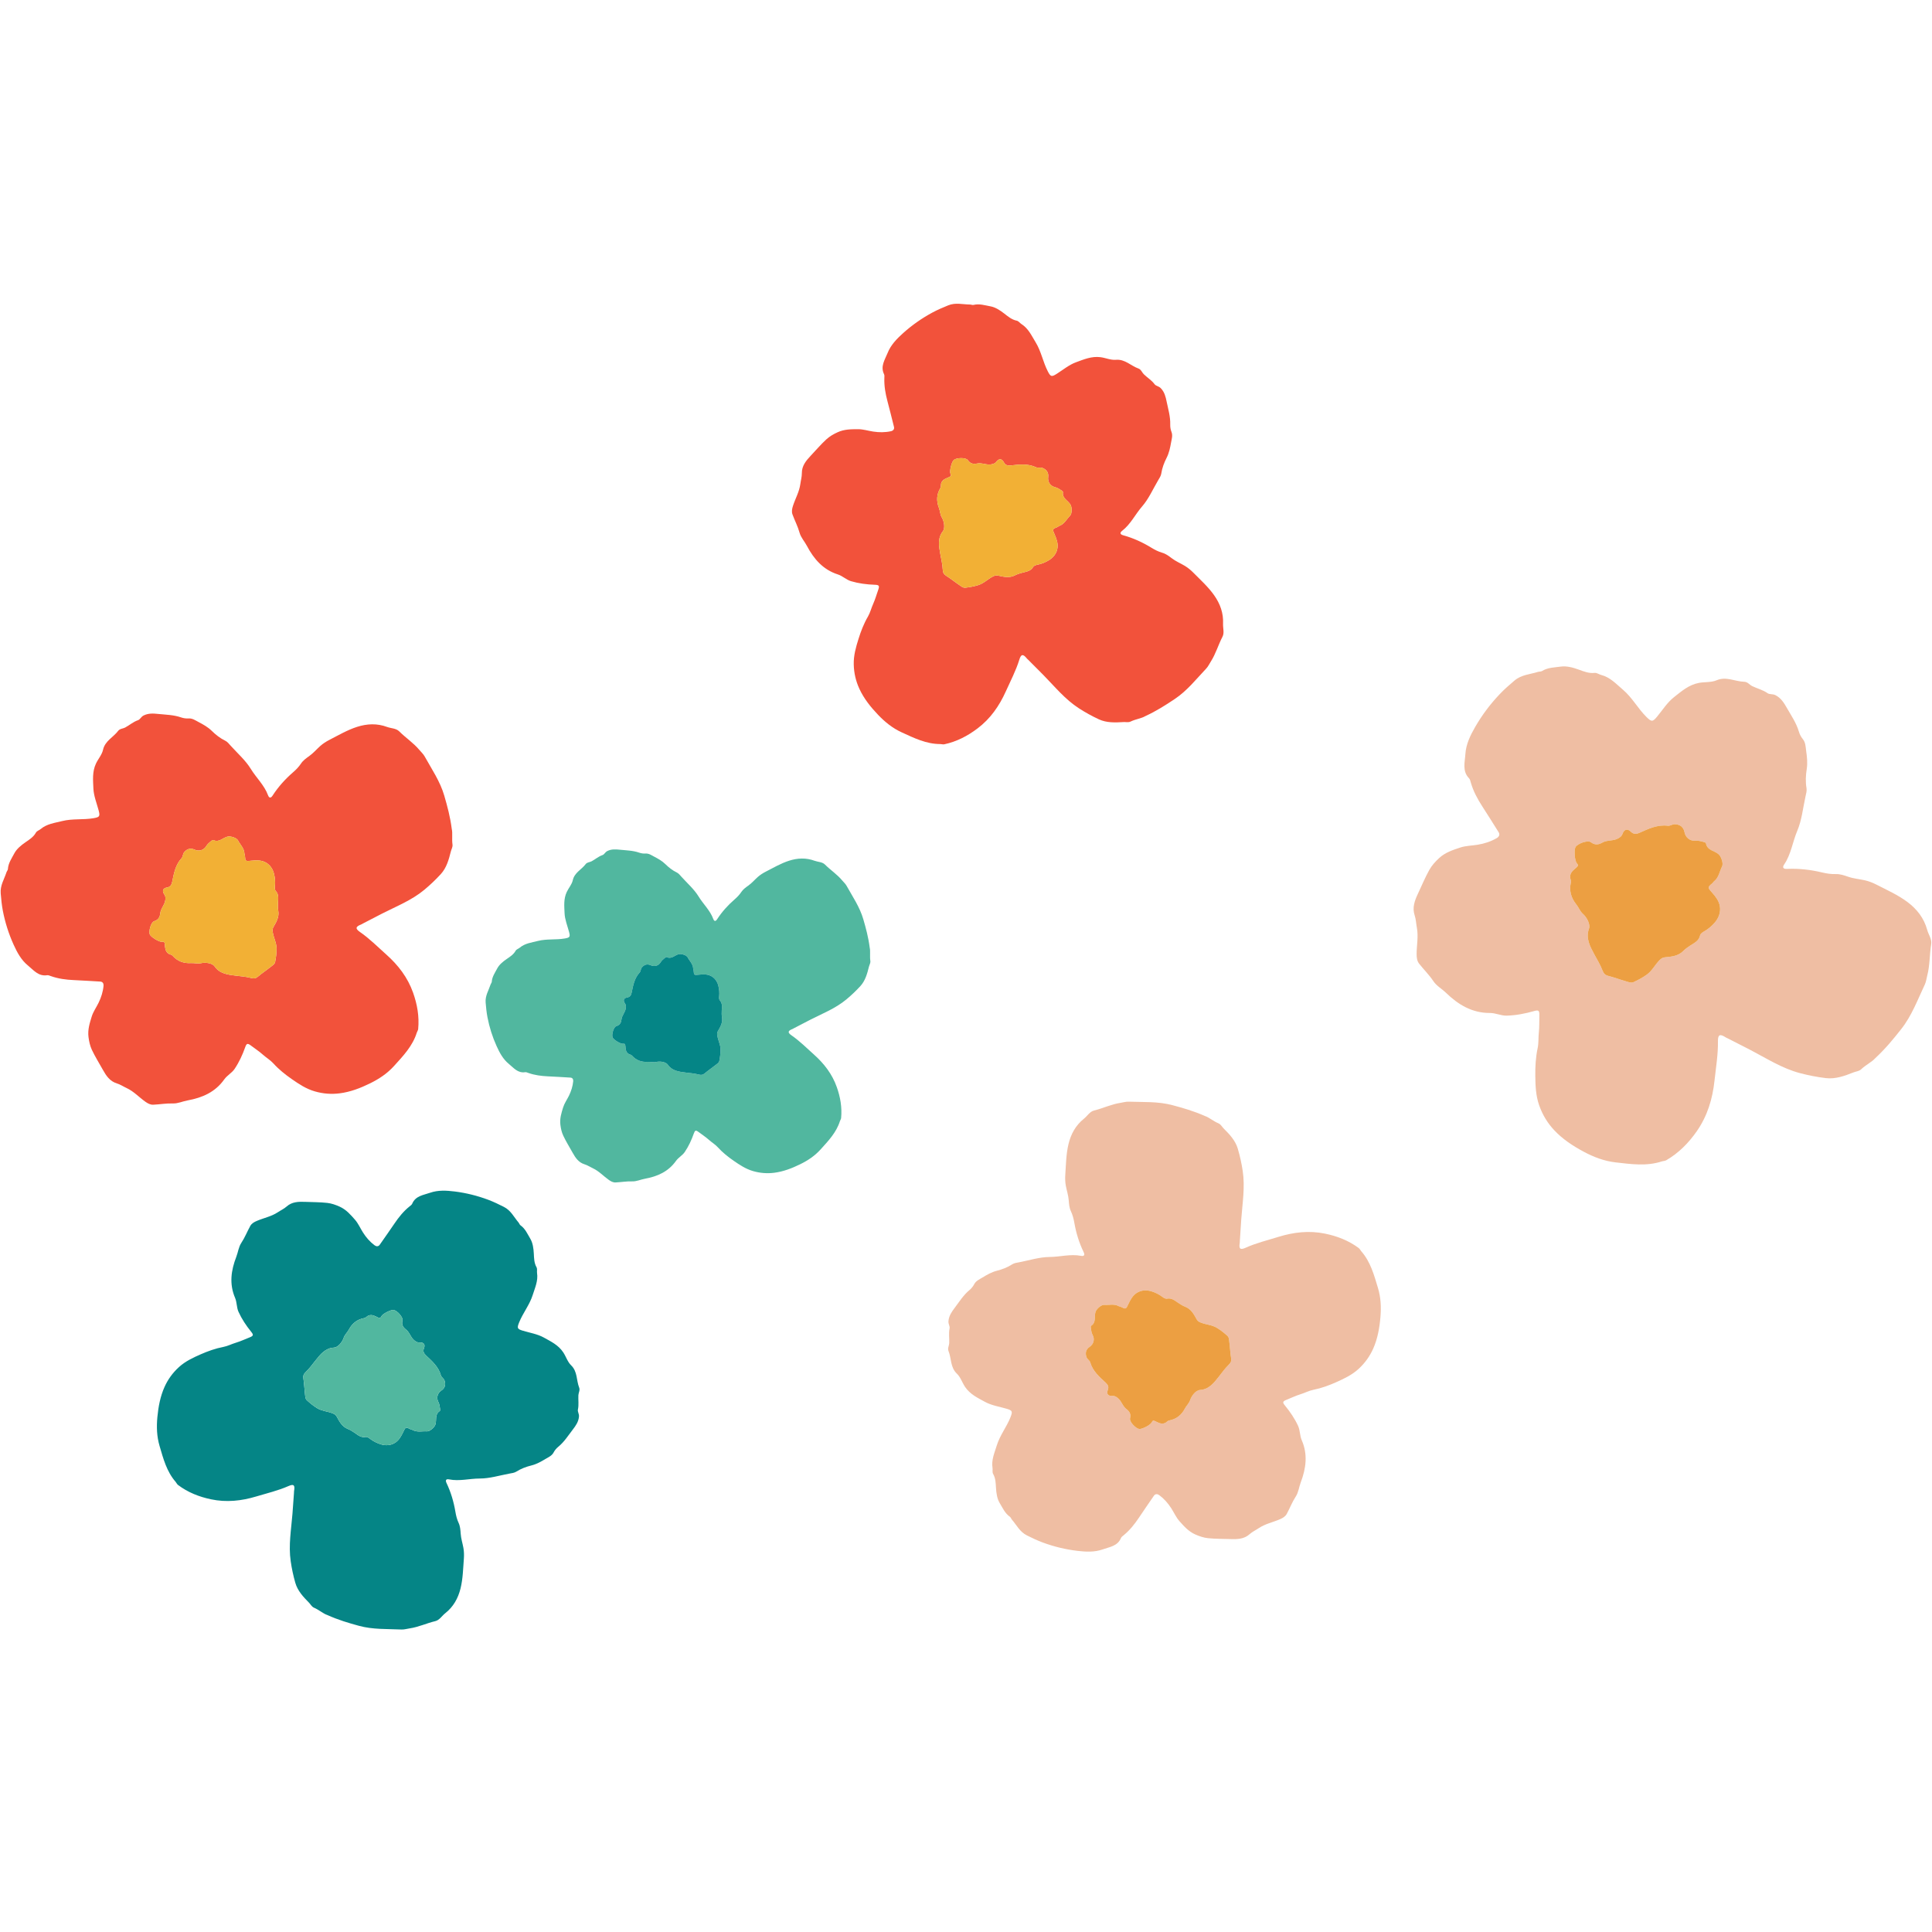 <?xml version="1.0" encoding="UTF-8"?>
<svg xmlns="http://www.w3.org/2000/svg" xmlns:xlink="http://www.w3.org/1999/xlink" width="600pt" height="600pt" viewBox="0 0 600 600" version="1.2">
<defs>
<clipPath id="clip1">
  <path d="M 48 369 L 180 369 L 180 506.25 L 48 506.25 Z M 48 369 "/>
</clipPath>
</defs>
<g id="surface1">
<path style=" stroke:none;fill-rule:evenodd;fill:rgb(93.729%,74.509%,63.919%);fill-opacity:1;" d="M 374.199 346.586 C 375.414 346.961 376.781 348.18 378.426 348.875 C 379.129 349.172 379.469 349.906 379.992 350.43 C 381.832 352.266 383.656 354.184 384.406 356.73 C 385.07 358.977 385.574 361.273 385.93 363.613 C 386.699 368.668 385.848 373.652 385.484 378.656 C 385.324 380.879 385.195 383.109 385.051 385.332 C 385.035 385.539 385.059 385.75 385.023 385.953 C 384.703 387.809 385.125 388.27 386.824 387.508 C 390.105 386.023 393.578 385.191 396.992 384.133 C 401.781 382.648 406.566 382.109 411.469 383.109 C 415.254 383.879 418.82 385.254 421.957 387.586 C 422.316 387.852 422.449 388.242 422.719 388.547 C 425.617 391.824 426.707 395.898 427.93 399.957 C 428.844 402.977 428.965 405.977 428.703 409.07 C 428.418 412.41 427.836 415.699 426.496 418.75 C 425.445 421.137 423.934 423.27 421.945 425.105 C 419.906 426.98 417.5 428.121 415.09 429.199 C 412.785 430.234 410.387 431.121 407.852 431.621 C 406.512 431.891 405.234 432.578 403.891 432.992 C 402.402 433.449 400.988 434.137 399.539 434.719 C 398.301 435.219 398.254 435.527 399.074 436.523 C 400.672 438.469 402.094 440.57 403.141 442.836 C 403.766 444.188 403.648 445.844 404.266 447.266 C 406.191 451.672 405.609 456.016 403.965 460.352 C 403.41 461.812 403.273 463.441 402.402 464.773 C 401.289 466.484 400.57 468.391 399.605 470.168 C 399.156 470.988 398.375 471.434 397.523 471.805 C 395.336 472.758 392.941 473.219 390.922 474.578 C 389.973 475.215 388.926 475.691 388.047 476.477 C 386.402 477.957 384.336 478.051 382.254 477.977 C 379.887 477.895 377.504 477.941 375.16 477.695 C 373.82 477.555 372.523 477.121 371.215 476.543 C 369.094 475.602 367.711 473.996 366.293 472.414 C 365.242 471.234 364.59 469.711 363.723 468.371 C 362.719 466.812 361.5 465.43 360.008 464.328 C 359.461 463.926 358.797 463.871 358.359 464.512 C 356.805 466.781 355.227 469.039 353.707 471.328 C 352.391 473.305 350.875 475.215 348.992 476.762 C 348.68 477.02 348.285 477.285 348.137 477.637 C 347.086 480.172 344.578 480.414 342.477 481.172 C 339.945 482.082 337.266 481.945 334.625 481.637 C 330.945 481.203 327.367 480.336 323.883 479.055 C 322.176 478.426 320.566 477.652 318.938 476.848 C 316.703 475.738 315.738 473.641 314.258 471.938 C 314.02 471.66 313.91 471.234 313.625 471.039 C 312.098 469.984 311.375 468.285 310.484 466.816 C 309.66 465.469 309.41 463.707 309.312 462.059 C 309.227 460.57 309.199 459.098 308.426 457.746 C 308.109 457.184 308.332 456.52 308.238 455.914 C 307.836 453.406 308.852 451.215 309.559 448.895 C 310.539 445.711 312.641 443.141 313.832 440.094 C 314.508 438.344 314.426 438.027 312.598 437.496 C 310.344 436.844 307.926 436.473 305.914 435.371 C 303.676 434.148 301.27 433.035 299.703 430.703 C 298.797 429.352 298.32 427.699 297.16 426.594 C 295.098 424.633 295.496 421.859 294.559 419.547 C 294.223 418.719 294.75 417.934 294.789 417.117 C 294.859 415.598 294.574 414.082 294.902 412.547 C 295.047 411.875 294.484 411.199 294.551 410.336 C 294.668 408.66 295.566 407.391 296.438 406.234 C 297.891 404.305 299.184 402.211 301.09 400.629 C 301.68 400.141 302.18 399.527 302.555 398.805 C 303.094 397.77 304.195 397.301 305.117 396.738 C 306.508 395.891 307.918 395.074 309.559 394.652 C 311.227 394.223 312.855 393.617 314.352 392.648 C 314.973 392.242 315.82 392.141 316.586 391.996 C 319.703 391.395 322.824 390.391 325.945 390.367 C 329.211 390.344 332.434 389.383 335.719 390.012 C 336.703 390.203 336.965 389.742 336.547 388.883 C 335.125 385.969 334.195 382.902 333.637 379.719 C 333.426 378.492 333.121 377.301 332.586 376.172 C 332.078 375.117 331.988 373.891 331.91 372.82 C 331.793 371.219 331.285 369.762 331 368.23 C 330.793 367.113 330.762 365.918 330.836 364.844 C 331.051 361.688 331.082 358.496 331.812 355.387 C 332.562 352.203 334.059 349.477 336.637 347.414 C 337.695 346.566 338.434 345.207 339.785 344.879 C 342.531 344.199 345.109 342.941 347.926 342.508 C 348.781 342.379 349.645 342.105 350.492 342.137 C 355.043 342.301 359.613 342.02 364.109 343.219 C 367.383 344.094 370.617 345.004 374.199 346.586 Z M 350.477 404.895 C 349.668 406.645 349.672 406.641 348.047 405.84 C 347.867 405.75 347.637 405.758 347.461 405.656 C 346 404.844 344.422 405.348 342.898 405.246 C 342.008 405.188 340.578 406.465 340.254 407.336 C 339.719 408.785 340.555 410.672 338.844 411.758 C 338.715 411.84 338.734 412.238 338.773 412.473 C 338.891 413.199 338.961 413.93 339.332 414.613 C 340.051 415.938 339.621 417.457 338.383 418.285 C 337.246 419.047 336.945 420.211 337.445 421.52 C 337.695 422.168 338.395 422.453 338.586 423.117 C 339.371 425.801 341.375 427.566 343.328 429.359 C 344.078 430.043 344.434 430.688 344.02 431.734 C 343.555 432.902 344.184 433.617 345.461 433.512 C 346.078 433.461 346.504 433.695 347.012 434.066 C 348.289 435 348.57 436.668 349.828 437.617 C 350.711 438.285 351.285 439.105 350.949 440.461 C 350.684 441.531 352.734 443.66 353.805 443.781 C 354.695 443.879 357.285 442.547 357.676 441.734 C 357.938 441.191 358.117 441.055 358.766 441.363 C 359.668 441.781 360.578 442.391 361.738 441.961 C 362.27 441.762 362.535 441.246 363.094 441.141 C 365.348 440.723 366.93 439.441 367.992 437.418 C 368.469 436.516 369.309 435.758 369.609 434.82 C 370.043 433.445 371.41 431.734 372.668 431.668 C 375.418 431.523 377.008 429.434 378.422 427.66 C 379.43 426.391 380.391 425 381.562 423.867 C 382.262 423.191 382.473 422.672 382.324 421.746 C 382.062 420.172 382.012 418.574 381.797 416.988 C 381.691 416.195 381.742 415.367 381.168 414.848 C 380.145 413.922 379.047 413.055 377.867 412.348 C 376.371 411.445 374.555 411.387 372.945 410.75 C 372.363 410.52 371.957 410.324 371.605 409.676 C 370.758 408.133 369.895 406.52 368.059 405.816 C 367.293 405.523 366.598 405.078 365.898 404.613 C 364.867 403.926 363.879 403.023 362.422 403.312 C 361.902 403.414 361.367 403.047 360.949 402.727 C 359.93 401.949 358.742 401.387 357.586 401.031 C 356.086 400.566 354.395 400.613 352.961 401.57 C 351.758 402.371 351.082 403.621 350.477 404.895 Z M 350.477 404.895 "/>
<path style=" stroke:none;fill-rule:evenodd;fill:rgb(92.549%,62.349%,25.879%);fill-opacity:1;" d="M 350.477 404.895 C 351.082 403.621 351.758 402.371 352.961 401.57 C 354.395 400.613 356.086 400.566 357.586 401.031 C 358.742 401.387 359.93 401.949 360.949 402.727 C 361.371 403.047 361.906 403.414 362.426 403.312 C 363.879 403.023 364.867 403.926 365.902 404.613 C 366.598 405.078 367.297 405.523 368.062 405.816 C 369.895 406.52 370.758 408.133 371.605 409.676 C 371.957 410.324 372.363 410.52 372.945 410.75 C 374.555 411.387 376.375 411.445 377.867 412.348 C 379.051 413.055 380.145 413.926 381.168 414.848 C 381.742 415.367 381.691 416.195 381.801 416.988 C 382.012 418.574 382.062 420.172 382.324 421.746 C 382.477 422.672 382.262 423.191 381.562 423.867 C 380.391 425 379.43 426.391 378.422 427.66 C 377.012 429.434 375.418 431.523 372.668 431.668 C 371.41 431.734 370.043 433.445 369.609 434.82 C 369.309 435.758 368.469 436.516 367.992 437.418 C 366.93 439.441 365.348 440.723 363.094 441.141 C 362.535 441.246 362.27 441.762 361.738 441.961 C 360.582 442.391 359.672 441.781 358.766 441.363 C 358.121 441.055 357.938 441.188 357.676 441.734 C 357.285 442.547 354.695 443.879 353.805 443.781 C 352.738 443.66 350.684 441.531 350.949 440.461 C 351.289 439.105 350.715 438.285 349.828 437.617 C 348.57 436.668 348.293 435 347.012 434.066 C 346.504 433.695 346.078 433.461 345.461 433.512 C 344.184 433.617 343.559 432.902 344.02 431.734 C 344.438 430.688 344.078 430.043 343.328 429.359 C 341.375 427.566 339.371 425.801 338.586 423.117 C 338.395 422.453 337.695 422.168 337.445 421.52 C 336.945 420.211 337.246 419.047 338.383 418.285 C 339.621 417.457 340.051 415.938 339.336 414.613 C 338.965 413.93 338.891 413.199 338.773 412.473 C 338.734 412.238 338.715 411.84 338.844 411.758 C 340.555 410.672 339.723 408.785 340.254 407.336 C 340.578 406.465 342.008 405.188 342.902 405.246 C 344.422 405.348 346 404.844 347.461 405.656 C 347.637 405.758 347.867 405.75 348.047 405.84 C 349.672 406.641 349.668 406.645 350.477 404.895 Z M 350.477 404.895 "/>
<path style=" stroke:none;fill-rule:evenodd;fill:rgb(93.729%,74.509%,63.919%);fill-opacity:1;" d="M 582.324 328.68 C 581.367 329.789 579.469 330.672 577.992 332.086 C 577.355 332.691 576.43 332.723 575.645 333.035 C 572.871 334.133 570.027 335.18 567.008 334.812 C 564.34 334.492 561.691 333.98 559.07 333.289 C 553.398 331.805 548.547 328.645 543.438 325.988 C 541.172 324.809 538.887 323.66 536.613 322.5 C 536.398 322.391 536.168 322.32 535.973 322.191 C 534.164 321.012 533.488 321.242 533.523 323.379 C 533.586 327.504 532.887 331.539 532.453 335.617 C 531.84 341.324 530.23 346.609 526.953 351.312 C 524.422 354.945 521.355 358.07 517.477 360.32 C 517.035 360.574 516.562 360.535 516.117 360.68 C 511.355 362.242 506.57 361.539 501.742 360.988 C 498.152 360.574 494.938 359.336 491.801 357.656 C 488.414 355.84 485.219 353.73 482.621 350.938 C 480.582 348.746 479.023 346.188 478 343.254 C 476.949 340.266 476.844 337.215 476.801 334.184 C 476.762 331.293 476.914 328.363 477.539 325.469 C 477.867 323.938 477.723 322.281 477.898 320.68 C 478.094 318.906 478.012 317.102 478.062 315.312 C 478.098 313.785 477.789 313.598 476.371 314.008 C 473.598 314.805 470.742 315.344 467.879 315.418 C 466.172 315.461 464.484 314.582 462.711 314.59 C 457.195 314.613 452.891 312.031 449.07 308.328 C 447.785 307.082 446.137 306.199 445.125 304.676 C 443.828 302.727 442.16 301.105 440.723 299.281 C 440.066 298.441 439.949 297.414 439.945 296.348 C 439.938 293.609 440.539 290.883 440.027 288.145 C 439.785 286.852 439.758 285.535 439.332 284.258 C 438.523 281.848 439.363 279.633 440.387 277.473 C 441.547 275.023 442.578 272.496 443.902 270.137 C 444.66 268.793 445.703 267.625 446.91 266.508 C 448.859 264.707 451.18 263.98 453.492 263.211 C 455.207 262.637 457.105 262.641 458.914 262.336 C 461.008 261.988 463.016 261.34 464.855 260.266 C 465.531 259.871 465.883 259.195 465.41 258.445 C 463.727 255.777 462.07 253.094 460.352 250.453 C 458.867 248.168 457.543 245.707 456.773 243.027 C 456.645 242.578 456.543 242.039 456.242 241.727 C 454.051 239.473 454.934 236.723 455.09 234.164 C 455.285 231.09 456.645 228.328 458.168 225.691 C 460.297 222.016 462.828 218.645 465.766 215.559 C 467.199 214.047 468.746 212.703 470.332 211.359 C 472.516 209.508 475.16 209.445 477.625 208.66 C 478.023 208.535 478.527 208.613 478.863 208.406 C 480.664 207.281 482.781 207.289 484.73 207.016 C 486.523 206.762 488.488 207.301 490.266 207.945 C 491.875 208.527 493.441 209.168 495.207 208.977 C 495.949 208.895 496.543 209.43 497.227 209.602 C 500.043 210.32 501.891 212.383 504.012 214.188 C 506.918 216.66 508.664 220.039 511.332 222.676 C 512.867 224.188 513.238 224.246 514.625 222.559 C 516.336 220.484 517.824 218.109 519.898 216.488 C 522.199 214.691 524.465 212.66 527.633 212.074 C 529.465 211.734 531.422 211.984 533.113 211.262 C 536.117 209.988 538.852 211.664 541.711 211.73 C 542.738 211.754 543.32 212.664 544.16 213.078 C 545.727 213.844 547.453 214.227 548.922 215.27 C 549.562 215.727 550.527 215.445 551.41 215.902 C 553.121 216.789 554.047 218.316 554.867 219.75 C 556.234 222.156 557.852 224.473 558.652 227.191 C 558.898 228.043 559.316 228.848 559.906 229.566 C 560.754 230.602 560.75 231.98 560.918 233.203 C 561.18 235.047 561.395 236.906 561.098 238.82 C 560.785 240.77 560.688 242.766 561.027 244.773 C 561.172 245.617 560.891 246.551 560.699 247.422 C 559.918 250.977 559.559 254.715 558.16 258.016 C 556.699 261.461 556.25 265.289 554.094 268.461 C 553.449 269.41 553.816 269.895 554.91 269.844 C 558.617 269.672 562.27 270.086 565.875 270.949 C 567.258 271.277 568.652 271.5 570.082 271.449 C 571.426 271.398 572.754 271.859 573.918 272.262 C 575.652 272.867 577.422 273 579.16 273.387 C 580.434 273.676 581.707 274.188 582.801 274.754 C 586.023 276.414 589.367 277.895 592.305 280.078 C 595.324 282.312 597.508 285.125 598.508 288.777 C 598.918 290.273 600.012 291.668 599.746 293.242 C 599.215 296.441 599.367 299.723 598.543 302.883 C 598.289 303.844 598.188 304.875 597.77 305.758 C 595.531 310.473 593.746 315.406 590.441 319.59 C 588.039 322.641 585.609 325.629 582.324 328.68 Z M 531.727 277.227 C 530.258 275.586 530.262 275.59 531.84 274.246 C 532.016 274.094 532.117 273.852 532.293 273.711 C 533.82 272.547 534 270.648 534.801 269.094 C 535.27 268.184 534.574 266.102 533.801 265.363 C 532.523 264.145 530.16 264.164 529.793 261.875 C 529.766 261.703 529.34 261.535 529.074 261.473 C 528.25 261.266 527.453 261.008 526.566 261.09 C 524.848 261.242 523.445 260.102 523.133 258.422 C 522.848 256.879 521.758 256.031 520.16 255.969 C 519.355 255.934 518.742 256.539 517.953 256.441 C 514.773 256.047 512.004 257.355 509.23 258.598 C 508.172 259.074 507.332 259.156 506.418 258.246 C 505.398 257.227 504.363 257.562 503.895 258.953 C 503.668 259.625 503.223 259.965 502.605 260.336 C 501.039 261.258 499.16 260.793 497.59 261.684 C 496.484 262.312 495.359 262.547 494.086 261.574 C 493.082 260.805 489.906 262 489.293 263.07 C 488.789 263.957 489.016 267.289 489.695 268.074 C 490.145 268.598 490.203 268.848 489.59 269.395 C 488.738 270.148 487.676 270.832 487.609 272.246 C 487.574 272.895 488 273.41 487.855 274.043 C 487.27 276.605 487.902 278.855 489.547 280.891 C 490.281 281.801 490.695 283.031 491.551 283.777 C 492.797 284.855 493.977 287.066 493.473 288.422 C 492.375 291.383 493.855 294.008 495.078 296.297 C 495.957 297.938 496.98 299.578 497.645 301.324 C 498.039 302.367 498.484 302.832 499.531 303.094 C 501.301 303.535 503.012 304.203 504.773 304.699 C 505.656 304.945 506.508 305.375 507.316 305.008 C 508.75 304.355 510.168 303.59 511.445 302.672 C 513.07 301.508 513.961 299.625 515.363 298.215 C 515.871 297.707 516.258 297.371 517.105 297.293 C 519.113 297.105 521.199 296.926 522.77 295.316 C 523.43 294.645 524.215 294.113 525.02 293.59 C 526.215 292.816 527.609 292.188 527.969 290.523 C 528.094 289.93 528.727 289.535 529.258 289.238 C 530.535 288.52 531.668 287.52 532.566 286.473 C 533.738 285.102 534.457 283.297 534.102 281.355 C 533.801 279.723 532.797 278.441 531.727 277.227 Z M 531.727 277.227 "/>
<path style=" stroke:none;fill-rule:evenodd;fill:rgb(92.549%,62.349%,25.879%);fill-opacity:1;" d="M 531.727 277.227 C 532.797 278.441 533.801 279.723 534.102 281.355 C 534.457 283.297 533.738 285.102 532.566 286.473 C 531.668 287.52 530.535 288.52 529.258 289.238 C 528.73 289.535 528.098 289.93 527.969 290.523 C 527.609 292.188 526.215 292.816 525.02 293.59 C 524.215 294.113 523.43 294.645 522.77 295.316 C 521.199 296.926 519.113 297.105 517.105 297.293 C 516.258 297.371 515.871 297.707 515.363 298.215 C 513.961 299.625 513.07 301.508 511.445 302.672 C 510.168 303.59 508.75 304.355 507.316 305.008 C 506.508 305.375 505.656 304.945 504.773 304.699 C 503.012 304.203 501.305 303.535 499.531 303.094 C 498.484 302.832 498.039 302.367 497.645 301.324 C 496.98 299.578 495.957 297.938 495.078 296.297 C 493.855 294.008 492.375 291.383 493.473 288.422 C 493.977 287.066 492.797 284.855 491.551 283.777 C 490.695 283.031 490.281 281.801 489.547 280.891 C 487.902 278.855 487.27 276.605 487.855 274.043 C 488 273.41 487.574 272.895 487.609 272.246 C 487.676 270.832 488.738 270.148 489.59 269.395 C 490.203 268.848 490.145 268.598 489.695 268.074 C 489.016 267.289 488.789 263.957 489.293 263.066 C 489.906 262 493.082 260.805 494.086 261.574 C 495.363 262.547 496.484 262.312 497.59 261.684 C 499.16 260.793 501.039 261.258 502.605 260.336 C 503.223 259.965 503.668 259.625 503.895 258.953 C 504.363 257.562 505.398 257.227 506.418 258.246 C 507.332 259.156 508.172 259.074 509.234 258.598 C 512.004 257.352 514.773 256.047 517.953 256.441 C 518.742 256.539 519.355 255.934 520.16 255.969 C 521.758 256.031 522.848 256.879 523.133 258.422 C 523.445 260.102 524.848 261.242 526.566 261.09 C 527.453 261.008 528.254 261.266 529.074 261.473 C 529.34 261.535 529.766 261.703 529.793 261.871 C 530.16 264.164 532.523 264.145 533.805 265.363 C 534.574 266.102 535.27 268.184 534.801 269.094 C 534 270.648 533.82 272.547 532.297 273.711 C 532.117 273.852 532.016 274.094 531.84 274.246 C 530.262 275.59 530.258 275.586 531.727 277.227 Z M 531.727 277.227 "/>
<path style=" stroke:none;fill-rule:evenodd;fill:rgb(94.899%,32.159%,23.14%);fill-opacity:1;" d="M 355.609 222.438 C 354.52 223.102 352.707 223.32 351.094 224.094 C 350.41 224.426 349.629 224.195 348.895 224.246 C 346.297 224.406 343.652 224.504 341.25 223.387 C 339.125 222.395 337.062 221.258 335.074 219.977 C 330.777 217.207 327.605 213.277 324.086 209.691 C 322.527 208.102 320.941 206.531 319.367 204.949 C 319.223 204.801 319.051 204.68 318.922 204.52 C 317.738 203.051 317.113 203.062 316.57 204.84 C 315.508 208.285 313.836 211.441 312.371 214.707 C 310.32 219.273 307.559 223.223 303.562 226.234 C 300.484 228.562 297.098 230.328 293.266 231.145 C 292.832 231.234 292.453 231.078 292.043 231.074 C 287.672 231.082 283.895 229.207 280.039 227.441 C 277.172 226.129 274.84 224.234 272.695 221.992 C 270.375 219.566 268.293 216.953 266.895 213.93 C 265.797 211.57 265.195 209.023 265.137 206.312 C 265.074 203.547 265.812 200.992 266.602 198.469 C 267.348 196.055 268.27 193.668 269.57 191.438 C 270.258 190.254 270.582 188.84 271.164 187.559 C 271.805 186.141 272.227 184.621 272.75 183.152 C 273.191 181.895 272.984 181.656 271.699 181.605 C 269.18 181.523 266.672 181.199 264.27 180.488 C 262.848 180.062 261.688 178.875 260.211 178.398 C 255.629 176.93 252.754 173.621 250.59 169.52 C 249.863 168.133 248.73 166.953 248.309 165.422 C 247.762 163.457 246.809 161.66 246.113 159.758 C 245.793 158.883 245.977 157.996 246.262 157.109 C 246.992 154.836 248.23 152.738 248.551 150.328 C 248.699 149.191 249.031 148.094 249.023 146.918 C 249.004 144.703 250.301 143.094 251.73 141.578 C 253.359 139.855 254.898 138.043 256.633 136.445 C 257.625 135.531 258.809 134.844 260.113 134.246 C 262.215 133.277 264.332 133.301 266.461 133.289 C 268.035 133.277 269.613 133.797 271.195 134.031 C 273.027 134.309 274.867 134.312 276.684 133.922 C 277.348 133.773 277.824 133.312 277.633 132.562 C 276.961 129.895 276.312 127.223 275.598 124.562 C 274.988 122.27 274.555 119.871 274.645 117.438 C 274.656 117.031 274.719 116.555 274.551 116.215 C 273.344 113.75 274.824 111.707 275.648 109.633 C 276.637 107.129 278.512 105.211 280.488 103.434 C 283.246 100.961 286.262 98.852 289.531 97.082 C 291.129 96.219 292.773 95.52 294.457 94.836 C 296.762 93.891 298.977 94.555 301.23 94.574 C 301.598 94.574 301.992 94.777 302.324 94.695 C 304.125 94.246 305.879 94.824 307.57 95.129 C 309.125 95.402 310.609 96.383 311.91 97.398 C 313.09 98.316 314.211 99.273 315.734 99.586 C 316.367 99.723 316.715 100.324 317.238 100.652 C 319.379 102.012 320.352 104.227 321.621 106.293 C 323.363 109.129 323.902 112.406 325.398 115.312 C 326.262 116.984 326.555 117.129 328.164 116.105 C 330.145 114.848 332.02 113.281 334.176 112.5 C 336.574 111.629 339 110.562 341.789 110.93 C 343.398 111.141 344.953 111.879 346.555 111.738 C 349.391 111.492 351.199 113.621 353.559 114.449 C 354.398 114.746 354.641 115.664 355.227 116.23 C 356.316 117.289 357.645 118.074 358.578 119.336 C 358.988 119.887 359.863 119.918 360.473 120.535 C 361.652 121.734 362.008 123.246 362.297 124.664 C 362.781 127.031 363.504 129.383 363.426 131.859 C 363.402 132.629 363.531 133.41 363.824 134.164 C 364.25 135.254 363.867 136.398 363.68 137.457 C 363.398 139.055 363.074 140.656 362.309 142.164 C 361.527 143.699 360.906 145.328 360.641 147.082 C 360.535 147.82 360.047 148.523 359.652 149.191 C 358.043 151.926 356.734 154.934 354.684 157.289 C 352.539 159.754 351.133 162.809 348.484 164.855 C 347.695 165.469 347.863 165.969 348.785 166.223 C 351.91 167.082 354.828 168.414 357.586 170.105 C 358.645 170.754 359.738 171.312 360.941 171.66 C 362.066 171.977 363.043 172.719 363.898 173.367 C 365.176 174.34 366.605 174.926 367.945 175.723 C 368.918 176.305 369.836 177.074 370.594 177.84 C 372.816 180.09 375.191 182.219 377.039 184.828 C 378.934 187.5 379.992 190.418 379.832 193.719 C 379.766 195.07 380.297 196.523 379.648 197.758 C 378.34 200.27 377.578 203.031 376.047 205.426 C 375.574 206.156 375.211 206.984 374.621 207.602 C 371.492 210.91 368.68 214.52 364.805 217.098 C 361.988 218.977 359.164 220.801 355.609 222.438 Z M 327.562 166.078 C 326.789 164.32 326.789 164.32 328.457 163.637 C 328.648 163.559 328.797 163.383 328.984 163.316 C 330.566 162.758 331.227 161.234 332.312 160.16 C 332.949 159.535 332.93 157.617 332.492 156.797 C 331.758 155.438 329.797 154.82 330.109 152.816 C 330.129 152.668 329.824 152.414 329.621 152.289 C 328.996 151.898 328.406 151.473 327.641 151.293 C 326.176 150.957 325.324 149.629 325.52 148.156 C 325.699 146.797 325.027 145.805 323.715 145.312 C 323.062 145.07 322.387 145.406 321.758 145.113 C 319.227 143.926 316.574 144.258 313.941 144.539 C 312.934 144.648 312.215 144.492 311.703 143.488 C 311.137 142.367 310.188 142.363 309.418 143.391 C 309.047 143.887 308.59 144.051 307.977 144.184 C 306.43 144.527 304.996 143.637 303.449 143.949 C 302.363 144.172 301.367 144.062 300.578 142.91 C 299.949 142.004 296.992 142.137 296.195 142.855 C 295.531 143.457 294.824 146.281 295.168 147.117 C 295.406 147.676 295.387 147.895 294.727 148.18 C 293.816 148.582 292.754 148.859 292.312 150.012 C 292.113 150.543 292.324 151.086 292.031 151.57 C 290.855 153.535 290.77 155.574 291.582 157.707 C 291.949 158.664 291.957 159.793 292.465 160.641 C 293.207 161.871 293.586 164.027 292.801 165.016 C 291.094 167.176 291.613 169.75 292.004 171.98 C 292.289 173.582 292.699 175.219 292.773 176.848 C 292.816 177.816 293.066 178.324 293.859 178.824 C 295.211 179.672 296.445 180.688 297.773 181.574 C 298.441 182.016 299.031 182.605 299.801 182.516 C 301.168 182.363 302.547 182.113 303.859 181.695 C 305.523 181.172 306.77 179.852 308.312 179.062 C 308.867 178.777 309.285 178.602 310.004 178.766 C 311.723 179.152 313.508 179.57 315.242 178.656 C 315.969 178.277 316.766 178.051 317.574 177.836 C 318.773 177.516 320.102 177.375 320.848 176.09 C 321.117 175.633 321.746 175.473 322.262 175.367 C 323.523 175.121 324.73 174.598 325.758 173.973 C 327.102 173.152 328.184 171.852 328.414 170.145 C 328.609 168.711 328.121 167.379 327.562 166.078 Z M 327.562 166.078 "/>
<path style=" stroke:none;fill-rule:evenodd;fill:rgb(94.899%,69.019%,20.779%);fill-opacity:1;" d="M 327.562 166.078 C 328.121 167.379 328.609 168.711 328.414 170.145 C 328.184 171.852 327.102 173.152 325.754 173.973 C 324.73 174.598 323.52 175.121 322.262 175.367 C 321.746 175.473 321.113 175.633 320.848 176.09 C 320.102 177.371 318.77 177.516 317.574 177.836 C 316.766 178.051 315.969 178.277 315.242 178.656 C 313.504 179.57 311.723 179.152 310.004 178.766 C 309.281 178.602 308.867 178.777 308.312 179.062 C 306.77 179.852 305.523 181.172 303.855 181.695 C 302.547 182.113 301.164 182.363 299.797 182.516 C 299.031 182.605 298.441 182.02 297.773 181.574 C 296.445 180.688 295.211 179.672 293.859 178.824 C 293.066 178.324 292.816 177.816 292.773 176.848 C 292.699 175.219 292.289 173.582 292.004 171.98 C 291.609 169.75 291.094 167.176 292.801 165.016 C 293.586 164.027 293.203 161.871 292.465 160.641 C 291.957 159.793 291.945 158.66 291.582 157.707 C 290.77 155.574 290.855 153.535 292.031 151.57 C 292.324 151.086 292.109 150.543 292.312 150.012 C 292.754 148.859 293.812 148.582 294.727 148.18 C 295.387 147.895 295.402 147.676 295.168 147.117 C 294.82 146.281 295.531 143.457 296.191 142.855 C 296.988 142.137 299.949 142.004 300.574 142.91 C 301.363 144.062 302.359 144.172 303.449 143.949 C 304.992 143.637 306.43 144.531 307.977 144.184 C 308.59 144.051 309.047 143.887 309.418 143.391 C 310.184 142.363 311.137 142.367 311.703 143.488 C 312.211 144.492 312.93 144.648 313.938 144.539 C 316.574 144.258 319.227 143.926 321.758 145.113 C 322.387 145.406 323.062 145.07 323.715 145.312 C 325.023 145.805 325.699 146.801 325.52 148.156 C 325.32 149.629 326.176 150.957 327.641 151.293 C 328.406 151.473 328.996 151.898 329.617 152.289 C 329.824 152.414 330.129 152.668 330.109 152.816 C 329.793 154.82 331.758 155.438 332.492 156.797 C 332.93 157.617 332.945 159.535 332.312 160.16 C 331.227 161.234 330.562 162.758 328.984 163.316 C 328.797 163.383 328.645 163.559 328.457 163.637 C 326.789 164.32 326.789 164.32 327.562 166.078 Z M 327.562 166.078 "/>
<path style=" stroke:none;fill-rule:evenodd;fill:rgb(94.899%,32.159%,23.14%);fill-opacity:1;" d="M 140.305 257.484 C 140.609 258.727 140.277 260.523 140.527 262.285 C 140.633 263.047 140.188 263.719 140.012 264.434 C 139.383 266.957 138.684 269.508 136.891 271.465 C 135.309 273.195 133.602 274.816 131.785 276.328 C 127.852 279.598 123.148 281.441 118.672 283.719 C 116.684 284.73 114.711 285.77 112.73 286.793 C 112.547 286.887 112.379 287.016 112.188 287.09 C 110.43 287.777 110.254 288.371 111.785 289.434 C 114.754 291.48 117.262 294.023 119.93 296.402 C 123.672 299.73 126.609 303.551 128.281 308.266 C 129.578 311.906 130.238 315.668 129.871 319.562 C 129.824 320.008 129.559 320.32 129.434 320.711 C 128.129 324.883 125.203 327.922 122.359 331.066 C 120.246 333.402 117.738 335.059 114.953 336.434 C 111.945 337.914 108.828 339.113 105.523 339.539 C 102.938 339.875 100.332 339.688 97.73 338.926 C 95.074 338.156 92.855 336.68 90.688 335.172 C 88.609 333.734 86.605 332.141 84.875 330.227 C 83.953 329.215 82.703 328.48 81.652 327.543 C 80.492 326.504 79.172 325.648 77.926 324.703 C 76.859 323.906 76.57 324.027 76.141 325.246 C 75.301 327.617 74.238 329.918 72.836 331.988 C 72 333.219 70.523 333.969 69.625 335.238 C 66.848 339.164 62.828 340.91 58.266 341.742 C 56.727 342.02 55.262 342.742 53.672 342.688 C 51.633 342.617 49.633 342.984 47.605 343.078 C 46.676 343.117 45.887 342.68 45.129 342.141 C 43.184 340.762 41.555 338.945 39.348 337.918 C 38.305 337.438 37.359 336.785 36.234 336.438 C 34.117 335.793 32.969 334.074 31.957 332.254 C 30.805 330.184 29.539 328.172 28.531 326.035 C 27.965 324.812 27.664 323.477 27.484 322.059 C 27.195 319.758 27.855 317.746 28.48 315.715 C 28.941 314.207 29.91 312.863 30.613 311.422 C 31.426 309.762 31.984 308.004 32.156 306.156 C 32.215 305.477 31.918 304.883 31.148 304.836 C 28.398 304.68 25.652 304.496 22.906 304.375 C 20.535 304.27 18.117 303.961 15.82 303.145 C 15.434 303.008 15.004 302.809 14.629 302.867 C 11.914 303.277 10.41 301.25 8.676 299.844 C 6.59 298.148 5.32 295.781 4.223 293.363 C 2.695 289.988 1.586 286.477 0.879 282.832 C 0.539 281.043 0.371 279.262 0.219 277.457 C 0.016 274.969 1.312 273.059 2.004 270.914 C 2.117 270.566 2.43 270.246 2.453 269.906 C 2.562 268.055 3.645 266.555 4.441 265.035 C 5.172 263.633 6.551 262.512 7.91 261.574 C 9.145 260.73 10.387 259.945 11.148 258.59 C 11.469 258.023 12.145 257.875 12.617 257.48 C 14.559 255.844 16.961 255.578 19.312 254.988 C 22.543 254.18 25.828 254.656 29.051 254.098 C 30.902 253.773 31.133 253.543 30.641 251.699 C 30.035 249.438 29.102 247.172 29.004 244.879 C 28.898 242.332 28.609 239.695 29.797 237.148 C 30.484 235.672 31.652 234.414 32 232.848 C 32.621 230.07 35.195 228.98 36.691 226.98 C 37.23 226.266 38.172 226.316 38.891 225.926 C 40.23 225.203 41.375 224.172 42.863 223.66 C 43.512 223.438 43.801 222.609 44.574 222.215 C 46.07 221.453 47.625 221.566 49.062 221.715 C 51.461 221.965 53.926 221.984 56.262 222.805 C 56.988 223.055 57.773 223.168 58.586 223.113 C 59.75 223.039 60.719 223.742 61.68 224.242 C 63.117 224.996 64.547 225.781 65.754 226.965 C 66.988 228.172 68.348 229.258 69.949 230.035 C 70.617 230.355 71.141 231.031 71.66 231.613 C 73.785 233.969 76.258 236.125 77.891 238.789 C 79.594 241.57 82.082 243.832 83.242 246.973 C 83.59 247.91 84.117 247.898 84.641 247.098 C 86.398 244.375 88.543 241.992 90.98 239.871 C 91.922 239.059 92.785 238.18 93.473 237.137 C 94.117 236.16 95.121 235.449 95.996 234.832 C 97.305 233.902 98.297 232.715 99.453 231.68 C 100.301 230.922 101.316 230.281 102.273 229.789 C 105.086 228.344 107.832 226.723 110.871 225.742 C 113.988 224.738 117.094 224.609 120.195 225.754 C 121.465 226.223 123.008 226.152 123.992 227.141 C 125.992 229.141 128.402 230.699 130.223 232.883 C 130.777 233.551 131.457 234.148 131.867 234.891 C 134.078 238.871 136.68 242.641 137.977 247.109 C 138.918 250.363 139.809 253.605 140.305 257.484 Z M 78.121 267.293 C 76.211 267.508 76.215 267.508 76.059 265.699 C 76.047 265.5 75.922 265.309 75.914 265.105 C 75.859 263.434 74.605 262.34 73.906 260.984 C 73.496 260.191 71.664 259.629 70.75 259.801 C 69.234 260.094 68.051 261.781 66.238 260.879 C 66.102 260.812 65.77 261.031 65.586 261.184 C 65.027 261.664 64.441 262.098 64.047 262.77 C 63.281 264.07 61.762 264.484 60.414 263.855 C 59.172 263.277 58.02 263.617 57.156 264.723 C 56.734 265.273 56.848 266.016 56.383 266.523 C 54.488 268.586 54.008 271.215 53.484 273.812 C 53.285 274.805 52.918 275.445 51.809 275.629 C 50.566 275.836 50.281 276.742 51.031 277.777 C 51.391 278.281 51.41 278.77 51.355 279.395 C 51.215 280.977 49.934 282.074 49.77 283.641 C 49.652 284.742 49.254 285.66 47.914 286.07 C 46.859 286.395 46.098 289.254 46.543 290.23 C 46.918 291.043 49.395 292.57 50.301 292.488 C 50.902 292.434 51.105 292.516 51.18 293.23 C 51.285 294.219 51.234 295.316 52.203 296.086 C 52.648 296.438 53.227 296.398 53.605 296.82 C 55.129 298.531 57.043 299.227 59.324 299.094 C 60.34 299.035 61.422 299.363 62.383 299.133 C 63.781 298.797 65.953 299.086 66.66 300.129 C 68.207 302.406 70.816 302.688 73.062 302.98 C 74.676 303.191 76.359 303.297 77.934 303.711 C 78.875 303.961 79.43 303.875 80.148 303.266 C 81.359 302.234 82.699 301.363 83.949 300.359 C 84.57 299.863 85.309 299.473 85.453 298.715 C 85.719 297.363 85.895 295.973 85.891 294.598 C 85.891 292.852 85.004 291.266 84.715 289.559 C 84.613 288.938 84.574 288.492 84.945 287.855 C 85.828 286.332 86.766 284.758 86.418 282.828 C 86.273 282.02 86.297 281.195 86.332 280.359 C 86.387 279.117 86.652 277.809 85.652 276.707 C 85.297 276.316 85.336 275.668 85.391 275.148 C 85.531 273.867 85.398 272.562 85.105 271.391 C 84.73 269.863 83.816 268.438 82.258 267.707 C 80.945 267.09 79.527 267.152 78.121 267.293 Z M 78.121 267.293 "/>
<path style=" stroke:none;fill-rule:evenodd;fill:rgb(94.899%,69.019%,20.779%);fill-opacity:1;" d="M 78.121 267.293 C 79.527 267.152 80.945 267.09 82.254 267.707 C 83.816 268.438 84.73 269.863 85.105 271.387 C 85.395 272.559 85.531 273.867 85.391 275.145 C 85.336 275.664 85.293 276.312 85.652 276.707 C 86.652 277.809 86.387 279.117 86.332 280.355 C 86.293 281.195 86.273 282.02 86.418 282.828 C 86.762 284.758 85.824 286.332 84.941 287.855 C 84.57 288.492 84.613 288.938 84.715 289.559 C 85.004 291.266 85.887 292.852 85.891 294.598 C 85.891 295.973 85.719 297.363 85.453 298.715 C 85.305 299.473 84.57 299.859 83.945 300.359 C 82.699 301.359 81.359 302.234 80.148 303.266 C 79.43 303.875 78.871 303.961 77.934 303.711 C 76.359 303.297 74.676 303.191 73.059 302.98 C 70.816 302.688 68.203 302.406 66.656 300.129 C 65.953 299.086 63.777 298.797 62.383 299.133 C 61.422 299.359 60.336 299.035 59.32 299.09 C 57.039 299.227 55.129 298.531 53.602 296.816 C 53.227 296.398 52.648 296.434 52.203 296.086 C 51.234 295.312 51.285 294.219 51.18 293.227 C 51.105 292.516 50.902 292.434 50.297 292.488 C 49.395 292.57 46.918 291.043 46.543 290.23 C 46.094 289.254 46.859 286.395 47.914 286.066 C 49.25 285.656 49.652 284.742 49.766 283.641 C 49.93 282.074 51.215 280.977 51.355 279.395 C 51.406 278.77 51.391 278.281 51.027 277.777 C 50.281 276.738 50.566 275.836 51.805 275.629 C 52.918 275.445 53.285 274.805 53.48 273.812 C 54.008 271.211 54.484 268.586 56.383 266.523 C 56.844 266.016 56.73 265.273 57.156 264.723 C 58.02 263.617 59.172 263.273 60.41 263.855 C 61.758 264.484 63.281 264.07 64.043 262.77 C 64.441 262.098 65.023 261.66 65.586 261.184 C 65.77 261.031 66.102 260.809 66.238 260.879 C 68.051 261.781 69.234 260.09 70.75 259.801 C 71.664 259.629 73.496 260.191 73.902 260.984 C 74.605 262.34 75.855 263.434 75.914 265.105 C 75.922 265.309 76.043 265.5 76.059 265.699 C 76.215 267.508 76.211 267.508 78.121 267.293 Z M 78.121 267.293 "/>
<g clip-path="url(#clip1)" clip-rule="nonzero">
<path style=" stroke:none;fill-rule:evenodd;fill:rgb(1.959%,52.159%,52.55%);fill-opacity:1;" d="M 101.605 501.539 C 100.418 501.16 99.094 499.965 97.492 499.273 C 96.809 498.977 96.48 498.262 95.977 497.746 C 94.191 495.934 92.43 494.051 91.715 491.562 C 91.086 489.363 90.602 487.117 90.277 484.832 C 89.562 479.895 90.43 475.039 90.824 470.152 C 90.996 467.984 91.141 465.812 91.297 463.641 C 91.312 463.441 91.293 463.234 91.328 463.035 C 91.652 461.227 91.246 460.777 89.586 461.512 C 86.367 462.93 82.969 463.719 79.629 464.727 C 74.953 466.137 70.277 466.633 65.496 465.617 C 61.812 464.84 58.344 463.473 55.293 461.172 C 54.945 460.906 54.82 460.527 54.559 460.223 C 51.758 457.008 50.719 453.023 49.555 449.055 C 48.688 446.102 48.59 443.172 48.867 440.152 C 49.176 436.895 49.766 433.688 51.098 430.719 C 52.141 428.398 53.629 426.328 55.586 424.551 C 57.586 422.738 59.941 421.645 62.305 420.605 C 64.562 419.617 66.91 418.766 69.387 418.297 C 70.699 418.047 71.945 417.383 73.266 416.992 C 74.719 416.555 76.105 415.895 77.527 415.34 C 78.738 414.859 78.777 414.559 77.988 413.578 C 76.441 411.672 75.074 409.609 74.066 407.387 C 73.465 406.066 73.598 404.449 73.004 403.059 C 71.152 398.738 71.758 394.504 73.395 390.289 C 73.945 388.867 74.09 387.281 74.949 385.98 C 76.051 384.32 76.762 382.469 77.719 380.742 C 78.16 379.945 78.926 379.512 79.766 379.16 C 81.906 378.242 84.246 377.812 86.23 376.504 C 87.16 375.883 88.184 375.43 89.047 374.668 C 90.664 373.234 92.68 373.16 94.715 373.246 C 97.02 373.344 99.344 373.316 101.633 373.574 C 102.938 373.719 104.199 374.156 105.477 374.73 C 107.535 375.66 108.875 377.238 110.246 378.797 C 111.262 379.953 111.887 381.441 112.727 382.758 C 113.695 384.285 114.867 385.645 116.32 386.73 C 116.855 387.133 117.5 387.184 117.93 386.566 C 119.469 384.363 121.023 382.172 122.527 379.949 C 123.824 378.027 125.312 376.172 127.164 374.684 C 127.473 374.43 127.863 374.176 128.008 373.832 C 129.047 371.363 131.5 371.148 133.555 370.426 C 136.035 369.555 138.648 369.707 141.223 370.027 C 144.809 370.477 148.297 371.352 151.688 372.625 C 153.352 373.254 154.914 374.02 156.496 374.816 C 158.668 375.914 159.598 377.969 161.027 379.645 C 161.262 379.914 161.363 380.336 161.637 380.527 C 163.121 381.566 163.816 383.234 164.676 384.668 C 165.469 385.996 165.699 387.711 165.781 389.32 C 165.855 390.777 165.871 392.215 166.613 393.539 C 166.922 394.09 166.699 394.734 166.785 395.328 C 167.16 397.777 166.148 399.91 165.441 402.168 C 164.461 405.266 162.391 407.758 161.207 410.723 C 160.531 412.43 160.609 412.738 162.391 413.27 C 164.586 413.922 166.941 414.305 168.898 415.391 C 171.074 416.605 173.414 417.703 174.926 419.996 C 175.801 421.32 176.254 422.938 177.379 424.023 C 179.379 425.957 178.965 428.656 179.863 430.926 C 180.188 431.734 179.668 432.496 179.621 433.293 C 179.539 434.773 179.809 436.254 179.48 437.754 C 179.332 438.402 179.871 439.07 179.805 439.91 C 179.676 441.547 178.789 442.781 177.934 443.898 C 176.496 445.77 175.223 447.809 173.352 449.336 C 172.77 449.812 172.277 450.402 171.91 451.105 C 171.375 452.113 170.293 452.562 169.387 453.105 C 168.027 453.922 166.645 454.707 165.043 455.105 C 163.41 455.512 161.816 456.098 160.352 457.027 C 159.738 457.418 158.91 457.508 158.164 457.648 C 155.117 458.211 152.066 459.168 149.016 459.168 C 145.832 459.164 142.676 460.078 139.473 459.438 C 138.52 459.246 138.258 459.695 138.66 460.539 C 140.023 463.391 140.91 466.391 141.43 469.504 C 141.629 470.699 141.918 471.867 142.434 472.969 C 142.918 474.008 142.996 475.203 143.066 476.25 C 143.164 477.812 143.652 479.238 143.918 480.734 C 144.113 481.828 144.137 482.992 144.059 484.043 C 143.82 487.117 143.77 490.23 143.035 493.262 C 142.277 496.367 140.797 499.012 138.266 501.008 C 137.227 501.828 136.492 503.145 135.172 503.461 C 132.484 504.105 129.961 505.312 127.211 505.711 C 126.375 505.832 125.531 506.094 124.699 506.059 C 120.266 505.863 115.801 506.102 111.422 504.898 C 108.234 504.023 105.082 503.105 101.605 501.539 Z M 125.184 444.805 C 125.984 443.105 125.98 443.109 127.559 443.902 C 127.738 443.992 127.965 443.988 128.133 444.086 C 129.551 444.895 131.098 444.406 132.582 444.52 C 133.453 444.582 134.855 443.348 135.18 442.5 C 135.711 441.09 134.91 439.246 136.586 438.195 C 136.711 438.121 136.695 437.73 136.664 437.5 C 136.551 436.789 136.488 436.078 136.133 435.406 C 135.441 434.109 135.871 432.629 137.082 431.828 C 138.199 431.094 138.504 429.961 138.023 428.68 C 137.785 428.043 137.105 427.762 136.922 427.113 C 136.176 424.488 134.23 422.746 132.34 420.984 C 131.613 420.309 131.27 419.68 131.68 418.66 C 132.145 417.523 131.539 416.824 130.293 416.918 C 129.688 416.961 129.277 416.727 128.781 416.363 C 127.539 415.441 127.277 413.812 126.059 412.879 C 125.203 412.219 124.645 411.414 124.988 410.094 C 125.254 409.051 123.266 406.957 122.227 406.828 C 121.355 406.727 118.82 408.008 118.43 408.801 C 118.168 409.332 117.992 409.461 117.363 409.156 C 116.484 408.738 115.598 408.137 114.465 408.551 C 113.945 408.738 113.684 409.242 113.141 409.34 C 110.938 409.73 109.383 410.969 108.332 412.934 C 107.859 413.812 107.031 414.543 106.734 415.461 C 106.301 416.797 104.953 418.457 103.723 418.512 C 101.035 418.633 99.469 420.66 98.078 422.383 C 97.086 423.613 96.137 424.961 94.988 426.059 C 94.301 426.715 94.082 427.219 94.227 428.129 C 94.465 429.66 94.508 431.223 94.703 432.773 C 94.801 433.543 94.75 434.355 95.305 434.867 C 96.293 435.773 97.359 436.633 98.504 437.332 C 99.961 438.223 101.73 438.293 103.301 438.926 C 103.867 439.156 104.258 439.352 104.602 439.984 C 105.414 441.5 106.246 443.078 108.027 443.777 C 108.773 444.066 109.453 444.508 110.129 444.965 C 111.129 445.645 112.086 446.535 113.508 446.266 C 114.02 446.168 114.539 446.531 114.945 446.848 C 115.934 447.613 117.094 448.168 118.215 448.527 C 119.676 448.992 121.328 448.957 122.734 448.035 C 123.914 447.258 124.586 446.047 125.184 444.805 Z M 125.184 444.805 "/>
</g>
<path style=" stroke:none;fill-rule:evenodd;fill:rgb(31.76%,71.759%,62.349%);fill-opacity:1;" d="M 125.184 444.805 C 124.586 446.047 123.914 447.258 122.734 448.035 C 121.328 448.957 119.676 448.992 118.215 448.527 C 117.094 448.168 115.934 447.613 114.945 446.848 C 114.539 446.531 114.02 446.168 113.508 446.266 C 112.086 446.535 111.129 445.645 110.129 444.965 C 109.453 444.508 108.773 444.066 108.027 443.777 C 106.25 443.078 105.414 441.5 104.602 439.984 C 104.258 439.348 103.867 439.156 103.301 438.926 C 101.73 438.293 99.961 438.223 98.504 437.332 C 97.359 436.633 96.297 435.773 95.305 434.867 C 94.75 434.355 94.801 433.543 94.703 432.773 C 94.508 431.223 94.465 429.66 94.227 428.125 C 94.086 427.219 94.301 426.715 94.988 426.059 C 96.137 424.961 97.086 423.613 98.078 422.383 C 99.469 420.66 101.039 418.633 103.723 418.512 C 104.953 418.457 106.301 416.797 106.734 415.461 C 107.035 414.543 107.859 413.812 108.332 412.934 C 109.383 410.969 110.938 409.727 113.141 409.34 C 113.684 409.238 113.949 408.738 114.465 408.547 C 115.602 408.137 116.484 408.738 117.363 409.156 C 117.992 409.461 118.168 409.332 118.43 408.801 C 118.82 408.008 121.355 406.727 122.227 406.828 C 123.266 406.953 125.254 409.051 124.988 410.094 C 124.645 411.414 125.203 412.215 126.059 412.879 C 127.281 413.812 127.539 415.438 128.781 416.363 C 129.277 416.727 129.688 416.961 130.293 416.918 C 131.539 416.824 132.145 417.523 131.684 418.66 C 131.27 419.68 131.613 420.309 132.34 420.984 C 134.23 422.746 136.176 424.488 136.926 427.109 C 137.105 427.758 137.785 428.043 138.023 428.68 C 138.504 429.961 138.199 431.094 137.082 431.828 C 135.871 432.625 135.441 434.105 136.133 435.406 C 136.488 436.078 136.551 436.789 136.664 437.5 C 136.695 437.73 136.711 438.117 136.586 438.195 C 134.91 439.246 135.711 441.09 135.18 442.5 C 134.855 443.348 133.453 444.582 132.582 444.52 C 131.098 444.406 129.551 444.891 128.133 444.086 C 127.965 443.988 127.738 443.992 127.559 443.902 C 125.98 443.109 125.984 443.105 125.184 444.805 Z M 125.184 444.805 "/>
<path style=" stroke:none;fill-rule:evenodd;fill:rgb(31.76%,71.759%,62.349%);fill-opacity:1;" d="M 270.102 294.336 C 270.359 295.391 270.074 296.926 270.293 298.426 C 270.383 299.074 269.996 299.645 269.848 300.254 C 269.316 302.406 268.719 304.578 267.195 306.242 C 265.848 307.715 264.395 309.094 262.844 310.383 C 259.5 313.164 255.492 314.738 251.68 316.672 C 249.992 317.535 248.309 318.418 246.621 319.297 C 246.465 319.375 246.324 319.48 246.156 319.547 C 244.664 320.129 244.516 320.641 245.816 321.543 C 248.344 323.285 250.48 325.449 252.754 327.473 C 255.938 330.312 258.438 333.559 259.863 337.578 C 260.969 340.676 261.531 343.879 261.219 347.195 C 261.18 347.574 260.953 347.84 260.848 348.172 C 259.738 351.723 257.242 354.312 254.824 356.988 C 253.023 358.984 250.891 360.395 248.516 361.559 C 245.957 362.82 243.301 363.844 240.488 364.207 C 238.285 364.492 236.062 364.332 233.848 363.688 C 231.586 363.023 229.699 361.77 227.852 360.488 C 226.082 359.262 224.379 357.906 222.902 356.277 C 222.117 355.414 221.051 354.789 220.16 353.988 C 219.172 353.105 218.051 352.379 216.988 351.578 C 216.078 350.895 215.832 350.996 215.465 352.035 C 214.75 354.055 213.848 356.012 212.652 357.773 C 211.945 358.824 210.684 359.465 209.922 360.543 C 207.551 363.887 204.129 365.371 200.246 366.078 C 198.938 366.316 197.688 366.934 196.332 366.887 C 194.598 366.828 192.895 367.141 191.172 367.219 C 190.379 367.254 189.707 366.879 189.062 366.422 C 187.402 365.246 186.016 363.703 184.137 362.824 C 183.254 362.414 182.445 361.859 181.488 361.566 C 179.684 361.016 178.707 359.551 177.844 358.004 C 176.867 356.238 175.785 354.523 174.934 352.707 C 174.441 351.668 174.188 350.531 174.035 349.32 C 173.789 347.363 174.352 345.648 174.883 343.918 C 175.281 342.637 176.102 341.488 176.703 340.266 C 177.395 338.848 177.863 337.355 178.016 335.781 C 178.066 335.203 177.812 334.695 177.152 334.66 C 174.812 334.523 172.477 334.367 170.141 334.266 C 168.121 334.172 166.059 333.91 164.105 333.219 C 163.777 333.102 163.41 332.93 163.09 332.98 C 160.781 333.328 159.5 331.605 158.023 330.406 C 156.242 328.961 155.164 326.949 154.23 324.887 C 152.926 322.012 151.984 319.023 151.387 315.918 C 151.094 314.398 150.949 312.887 150.82 311.344 C 150.648 309.227 151.75 307.598 152.344 305.773 C 152.438 305.477 152.699 305.207 152.723 304.914 C 152.82 303.34 153.738 302.062 154.418 300.766 C 155.039 299.574 156.211 298.617 157.371 297.824 C 158.418 297.105 159.48 296.434 160.125 295.277 C 160.398 294.801 160.977 294.672 161.379 294.336 C 163.031 292.941 165.074 292.719 167.078 292.211 C 169.828 291.523 172.629 291.93 175.371 291.457 C 176.945 291.18 177.145 290.98 176.723 289.41 C 176.207 287.484 175.414 285.559 175.332 283.605 C 175.242 281.438 174.992 279.191 176.004 277.023 C 176.59 275.766 177.586 274.695 177.883 273.359 C 178.406 270.996 180.602 270.066 181.879 268.367 C 182.336 267.758 183.137 267.797 183.75 267.469 C 184.891 266.852 185.867 265.973 187.133 265.539 C 187.688 265.348 187.934 264.641 188.59 264.309 C 189.863 263.656 191.184 263.754 192.406 263.879 C 194.457 264.094 196.551 264.113 198.543 264.809 C 199.156 265.02 199.828 265.121 200.516 265.074 C 201.508 265.008 202.336 265.609 203.152 266.035 C 204.379 266.676 205.598 267.344 206.621 268.352 C 207.672 269.383 208.832 270.305 210.191 270.965 C 210.766 271.238 211.207 271.816 211.652 272.312 C 213.461 274.32 215.566 276.148 216.957 278.418 C 218.406 280.789 220.527 282.715 221.512 285.391 C 221.809 286.188 222.258 286.176 222.699 285.496 C 224.199 283.18 226.027 281.148 228.105 279.344 C 228.906 278.648 229.637 277.902 230.223 277.016 C 230.773 276.18 231.629 275.574 232.375 275.047 C 233.488 274.258 234.332 273.25 235.32 272.367 C 236.043 271.723 236.902 271.176 237.715 270.754 C 240.113 269.523 242.453 268.145 245.035 267.309 C 247.691 266.453 250.336 266.344 252.977 267.32 C 254.059 267.719 255.375 267.66 256.207 268.5 C 257.914 270.207 259.965 271.527 261.516 273.391 C 261.988 273.961 262.566 274.465 262.918 275.102 C 264.801 278.488 267.012 281.699 268.117 285.504 C 268.918 288.273 269.676 291.031 270.102 294.336 Z M 217.152 302.688 C 215.527 302.871 215.527 302.871 215.398 301.336 C 215.383 301.164 215.277 301 215.273 300.828 C 215.223 299.402 214.16 298.473 213.562 297.32 C 213.219 296.641 211.656 296.164 210.879 296.312 C 209.586 296.559 208.578 297.996 207.035 297.23 C 206.922 297.172 206.637 297.359 206.48 297.492 C 206.004 297.895 205.5 298.266 205.168 298.84 C 204.52 299.945 203.223 300.301 202.07 299.766 C 201.016 299.27 200.035 299.559 199.301 300.504 C 198.941 300.969 199.035 301.605 198.637 302.039 C 197.027 303.789 196.617 306.027 196.172 308.238 C 196.004 309.09 195.695 309.633 194.75 309.789 C 193.691 309.965 193.445 310.734 194.086 311.621 C 194.395 312.047 194.41 312.461 194.363 312.992 C 194.242 314.34 193.152 315.273 193.008 316.609 C 192.91 317.547 192.566 318.328 191.43 318.68 C 190.531 318.953 189.883 321.391 190.266 322.223 C 190.582 322.914 192.691 324.211 193.461 324.145 C 193.973 324.094 194.152 324.164 194.211 324.773 C 194.305 325.617 194.258 326.551 195.078 327.203 C 195.461 327.504 195.957 327.469 196.277 327.832 C 197.574 329.289 199.199 329.883 201.145 329.766 C 202.012 329.715 202.934 329.996 203.754 329.805 C 204.941 329.516 206.789 329.762 207.391 330.645 C 208.707 332.59 210.934 332.828 212.844 333.078 C 214.215 333.254 215.652 333.348 216.992 333.703 C 217.793 333.91 218.266 333.84 218.875 333.324 C 219.91 332.441 221.051 331.699 222.109 330.844 C 222.641 330.422 223.27 330.09 223.398 329.445 C 223.621 328.293 223.773 327.109 223.77 325.941 C 223.766 324.453 223.012 323.105 222.77 321.645 C 222.68 321.121 222.645 320.738 222.961 320.195 C 223.715 318.902 224.512 317.562 224.219 315.918 C 224.094 315.227 224.113 314.527 224.145 313.812 C 224.191 312.758 224.414 311.641 223.562 310.707 C 223.262 310.371 223.293 309.82 223.344 309.375 C 223.461 308.289 223.344 307.176 223.098 306.176 C 222.777 304.875 221.996 303.664 220.672 303.039 C 219.559 302.516 218.348 302.57 217.152 302.688 Z M 217.152 302.688 "/>
<path style=" stroke:none;fill-rule:evenodd;fill:rgb(1.959%,52.159%,52.55%);fill-opacity:1;" d="M 217.152 302.688 C 218.348 302.57 219.559 302.516 220.672 303.039 C 221.996 303.664 222.781 304.875 223.098 306.176 C 223.344 307.176 223.461 308.289 223.344 309.375 C 223.293 309.82 223.262 310.371 223.566 310.707 C 224.414 311.641 224.191 312.754 224.145 313.812 C 224.113 314.523 224.094 315.227 224.219 315.918 C 224.512 317.559 223.715 318.902 222.961 320.195 C 222.645 320.738 222.68 321.121 222.77 321.645 C 223.012 323.102 223.766 324.453 223.77 325.938 C 223.773 327.109 223.621 328.293 223.398 329.445 C 223.27 330.09 222.641 330.422 222.109 330.844 C 221.051 331.699 219.91 332.441 218.875 333.324 C 218.266 333.84 217.793 333.91 216.992 333.703 C 215.652 333.348 214.219 333.254 212.844 333.078 C 210.934 332.828 208.707 332.59 207.391 330.645 C 206.793 329.762 204.945 329.516 203.754 329.801 C 202.934 329.996 202.016 329.715 201.148 329.766 C 199.199 329.883 197.574 329.289 196.277 327.832 C 195.957 327.469 195.461 327.504 195.082 327.203 C 194.258 326.551 194.305 325.617 194.215 324.773 C 194.152 324.164 193.973 324.094 193.461 324.145 C 192.691 324.211 190.582 322.914 190.266 322.219 C 189.883 321.387 190.535 318.953 191.43 318.676 C 192.566 318.328 192.91 317.547 193.008 316.609 C 193.152 315.273 194.246 314.34 194.363 312.992 C 194.41 312.461 194.395 312.047 194.086 311.617 C 193.449 310.734 193.691 309.965 194.75 309.789 C 195.695 309.629 196.004 309.09 196.172 308.238 C 196.621 306.027 197.027 303.789 198.637 302.039 C 199.035 301.605 198.941 300.969 199.301 300.5 C 200.035 299.559 201.02 299.27 202.07 299.762 C 203.223 300.297 204.52 299.945 205.168 298.84 C 205.5 298.266 206.004 297.895 206.48 297.492 C 206.637 297.359 206.922 297.172 207.035 297.227 C 208.578 297.996 209.586 296.559 210.879 296.312 C 211.656 296.164 213.219 296.641 213.562 297.32 C 214.16 298.473 215.227 299.402 215.277 300.828 C 215.277 300.996 215.383 301.164 215.398 301.332 C 215.527 302.871 215.527 302.871 217.152 302.688 Z M 217.152 302.688 "/>
</g>
</svg>
